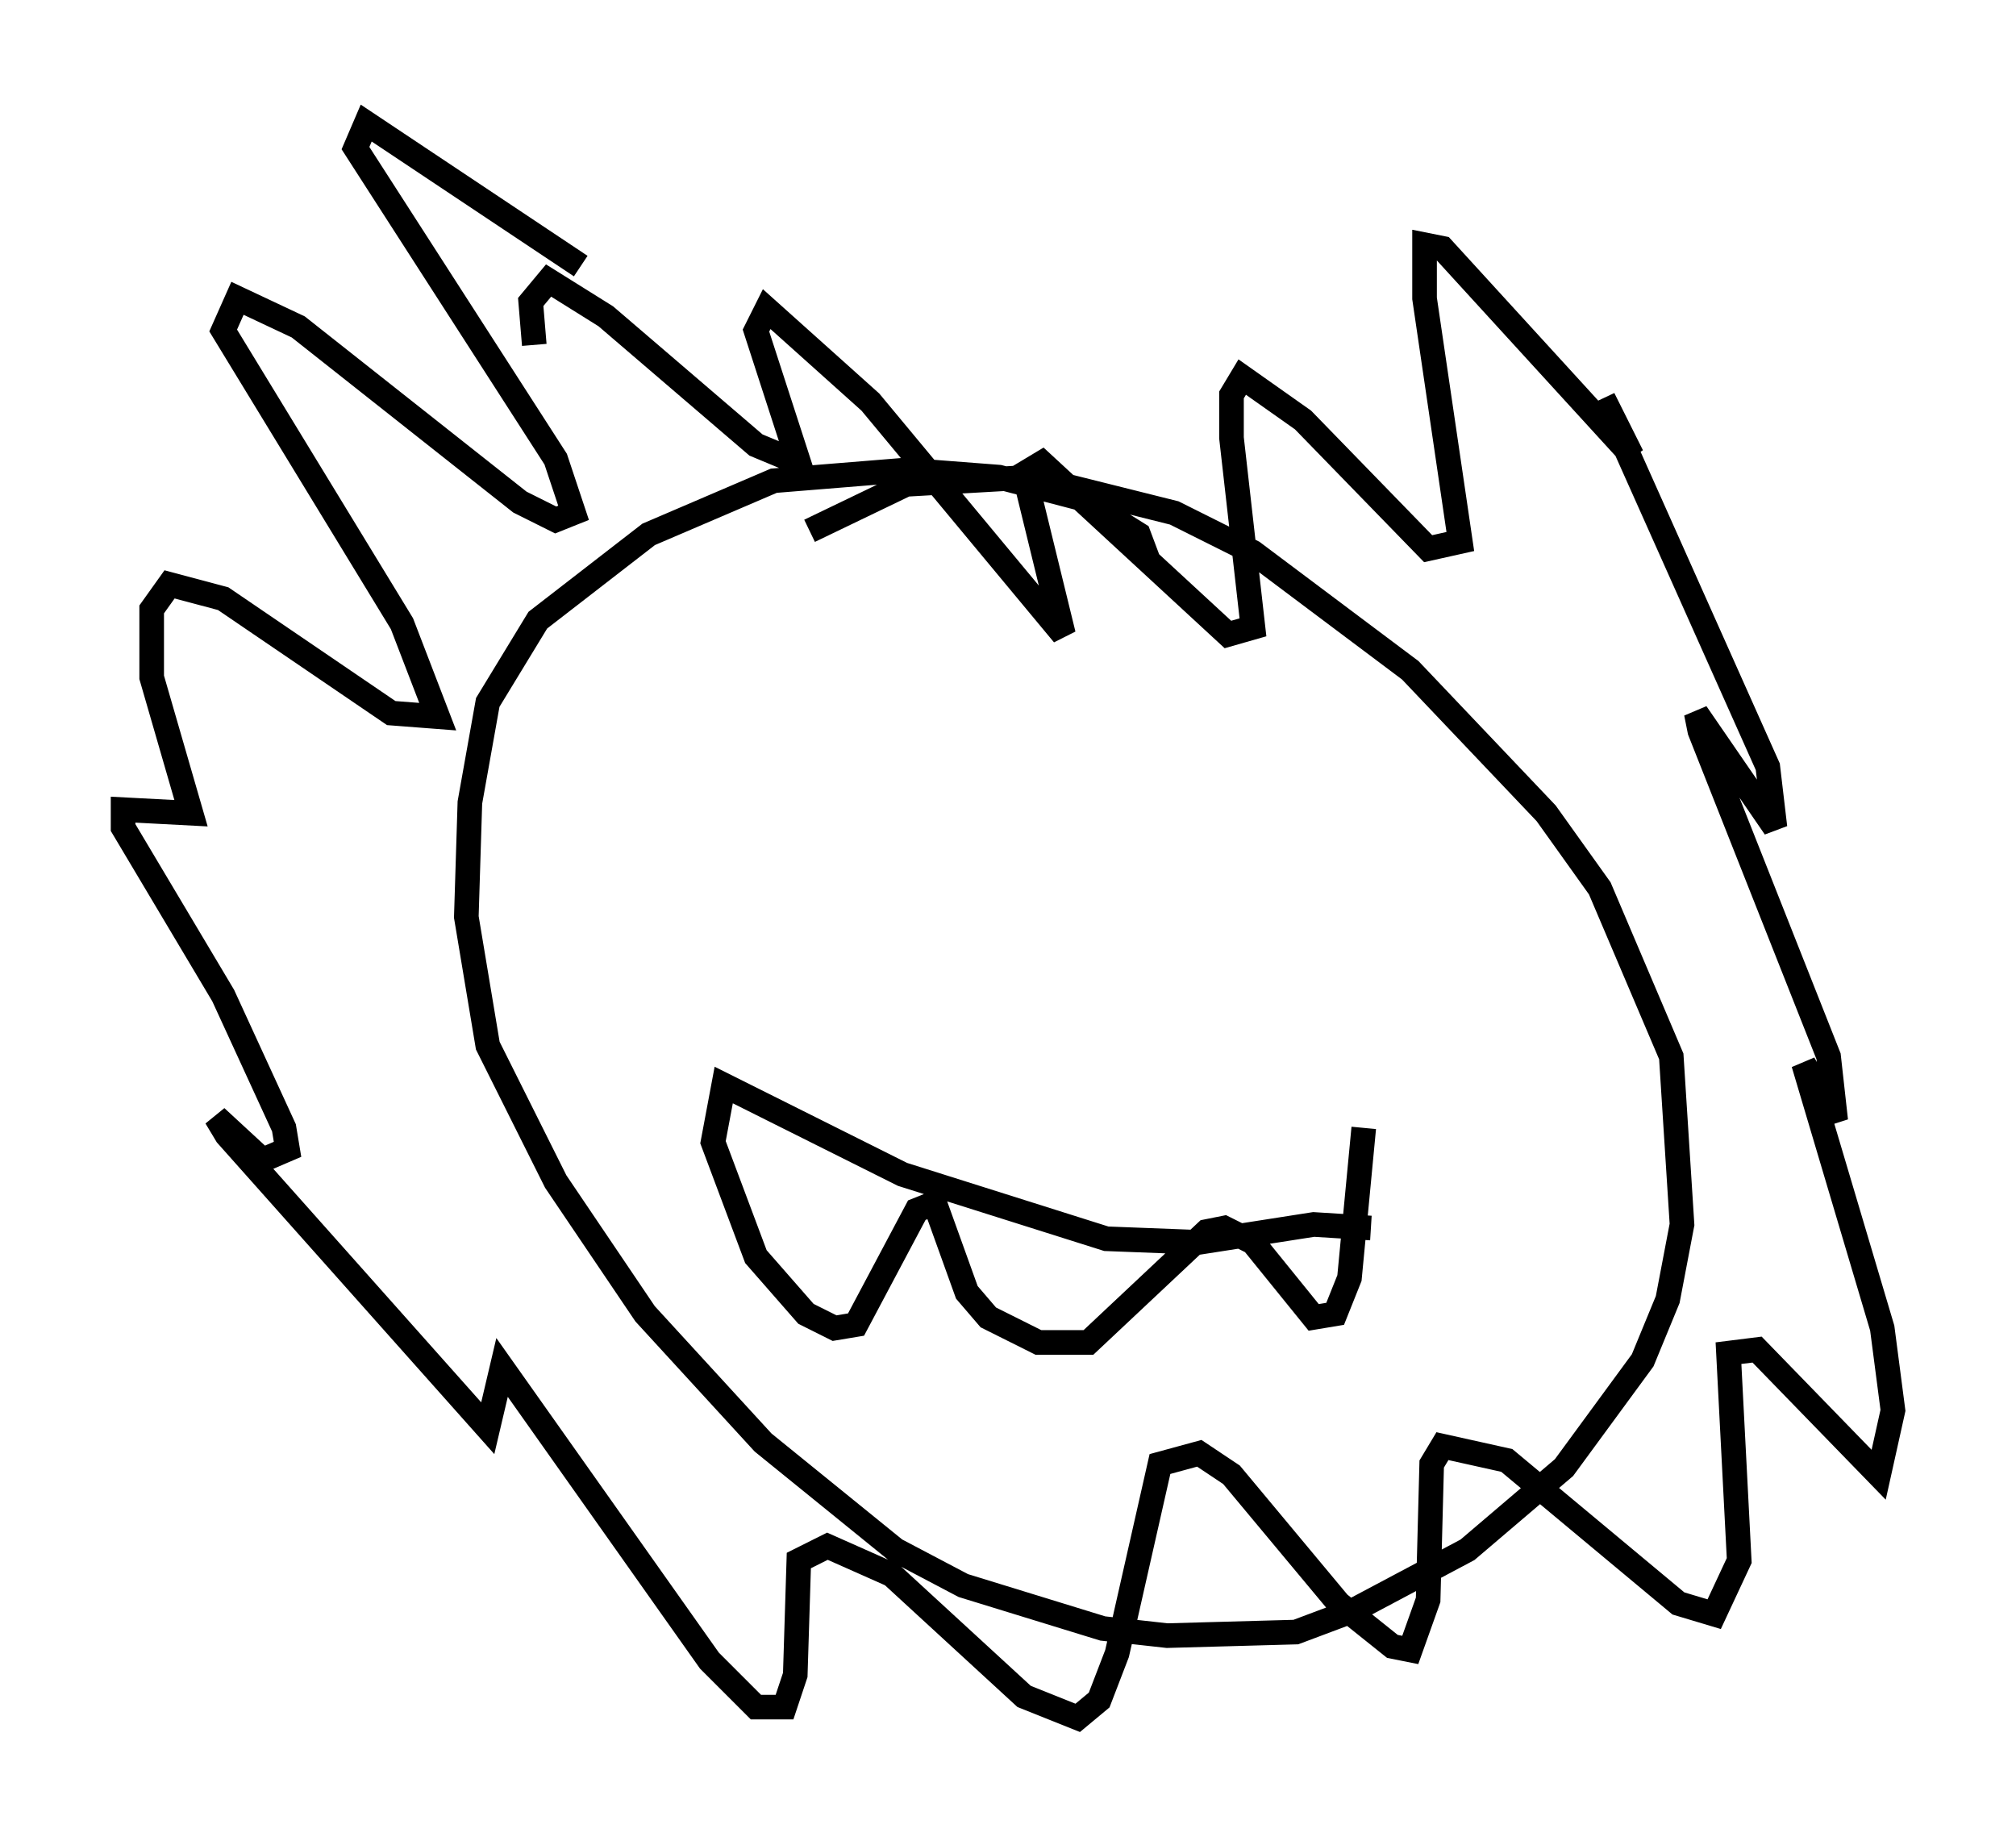<?xml version="1.0" encoding="utf-8" ?>
<svg baseProfile="full" height="74.782" version="1.1" width="81.899" xmlns="http://www.w3.org/2000/svg" xmlns:ev="http://www.w3.org/2001/xml-events" xmlns:xlink="http://www.w3.org/1999/xlink"><defs /><rect fill="white" height="74.782" width="81.899" x="0" y="0" /><path d="M28.095, 15.313 m-4.503, -4.503 l-8.715, -5.81 -0.436, 1.017 l8.134, 12.637 0.726, 2.179 l-0.726, 0.291 -1.453, -0.726 l-9.006, -7.117 -2.469, -1.162 l-0.581, 1.307 7.263, 11.911 l1.453, 3.777 -1.888, -0.145 l-6.827, -4.648 -2.179, -0.581 l-0.726, 1.017 0.0, 2.76 l1.598, 5.52 -2.76, -0.145 l0.0, 0.726 4.067, 6.827 l2.469, 5.374 0.145, 0.872 l-1.017, 0.436 -1.888, -1.743 l0.436, 0.726 10.603, 11.911 l0.581, -2.469 8.425, 11.911 l1.888, 1.888 1.162, 0.0 l0.436, -1.307 0.145, -4.648 l1.162, -0.581 2.615, 1.162 l5.374, 4.939 2.179, 0.872 l0.872, -0.726 0.726, -1.888 l1.743, -7.698 1.598, -0.436 l1.307, 0.872 4.358, 5.229 l2.179, 1.743 0.726, 0.145 l0.726, -2.034 0.145, -5.52 l0.436, -0.726 2.615, 0.581 l6.972, 5.81 1.453, 0.436 l1.017, -2.179 -0.436, -8.425 l1.162, -0.145 4.939, 5.084 l0.581, -2.615 -0.436, -3.341 l-3.196, -10.749 1.307, 2.324 l-0.291, -2.615 -5.229, -13.218 l-0.145, -0.726 3.196, 4.648 l-0.291, -2.469 -6.682, -14.961 l1.162, 2.324 -7.698, -8.425 l-0.726, -0.145 0.0, 2.179 l1.453, 9.877 -1.307, 0.291 l-5.084, -5.229 -2.469, -1.743 l-0.436, 0.726 0.0, 1.743 l0.872, 7.698 -1.017, 0.291 l-7.553, -6.972 -0.726, 0.436 l1.598, 6.536 -7.844, -9.441 l-4.212, -3.777 -0.436, 0.872 l1.743, 5.374 -1.743, -0.726 l-6.101, -5.229 -2.324, -1.453 l-0.726, 0.872 0.145, 1.743 m24.983, 8.86 l-0.436, -1.162 -2.324, -1.453 l-3.341, -0.872 -3.777, -0.291 l-5.374, 0.436 -5.084, 2.179 l-4.503, 3.486 -2.034, 3.341 l-0.726, 4.067 -0.145, 4.648 l0.872, 5.229 2.76, 5.52 l3.631, 5.374 4.793, 5.229 l5.374, 4.358 2.76, 1.453 l5.665, 1.743 2.615, 0.291 l5.229, -0.145 2.324, -0.872 l4.648, -2.469 3.922, -3.341 l3.196, -4.358 1.017, -2.469 l0.581, -3.05 -0.436, -6.827 l-2.905, -6.827 -2.179, -3.05 l-5.52, -5.81 -6.391, -4.793 l-3.196, -1.598 -5.81, -1.453 l-5.084, 0.291 -3.922, 1.888 m22.804, 28.324 l-2.324, -0.145 -4.648, 0.726 l-3.777, -0.145 -8.279, -2.615 l-7.263, -3.631 -0.436, 2.324 l1.743, 4.648 2.034, 2.324 l1.162, 0.581 0.872, -0.145 l2.469, -4.648 0.726, -0.291 l1.307, 3.631 0.872, 1.017 l2.034, 1.017 2.034, 0.0 l4.793, -4.503 0.726, -0.145 l1.162, 0.581 2.469, 3.05 l0.872, -0.145 0.581, -1.453 l0.581, -6.101 " fill="none" stroke="black" stroke-width="1" /></svg>